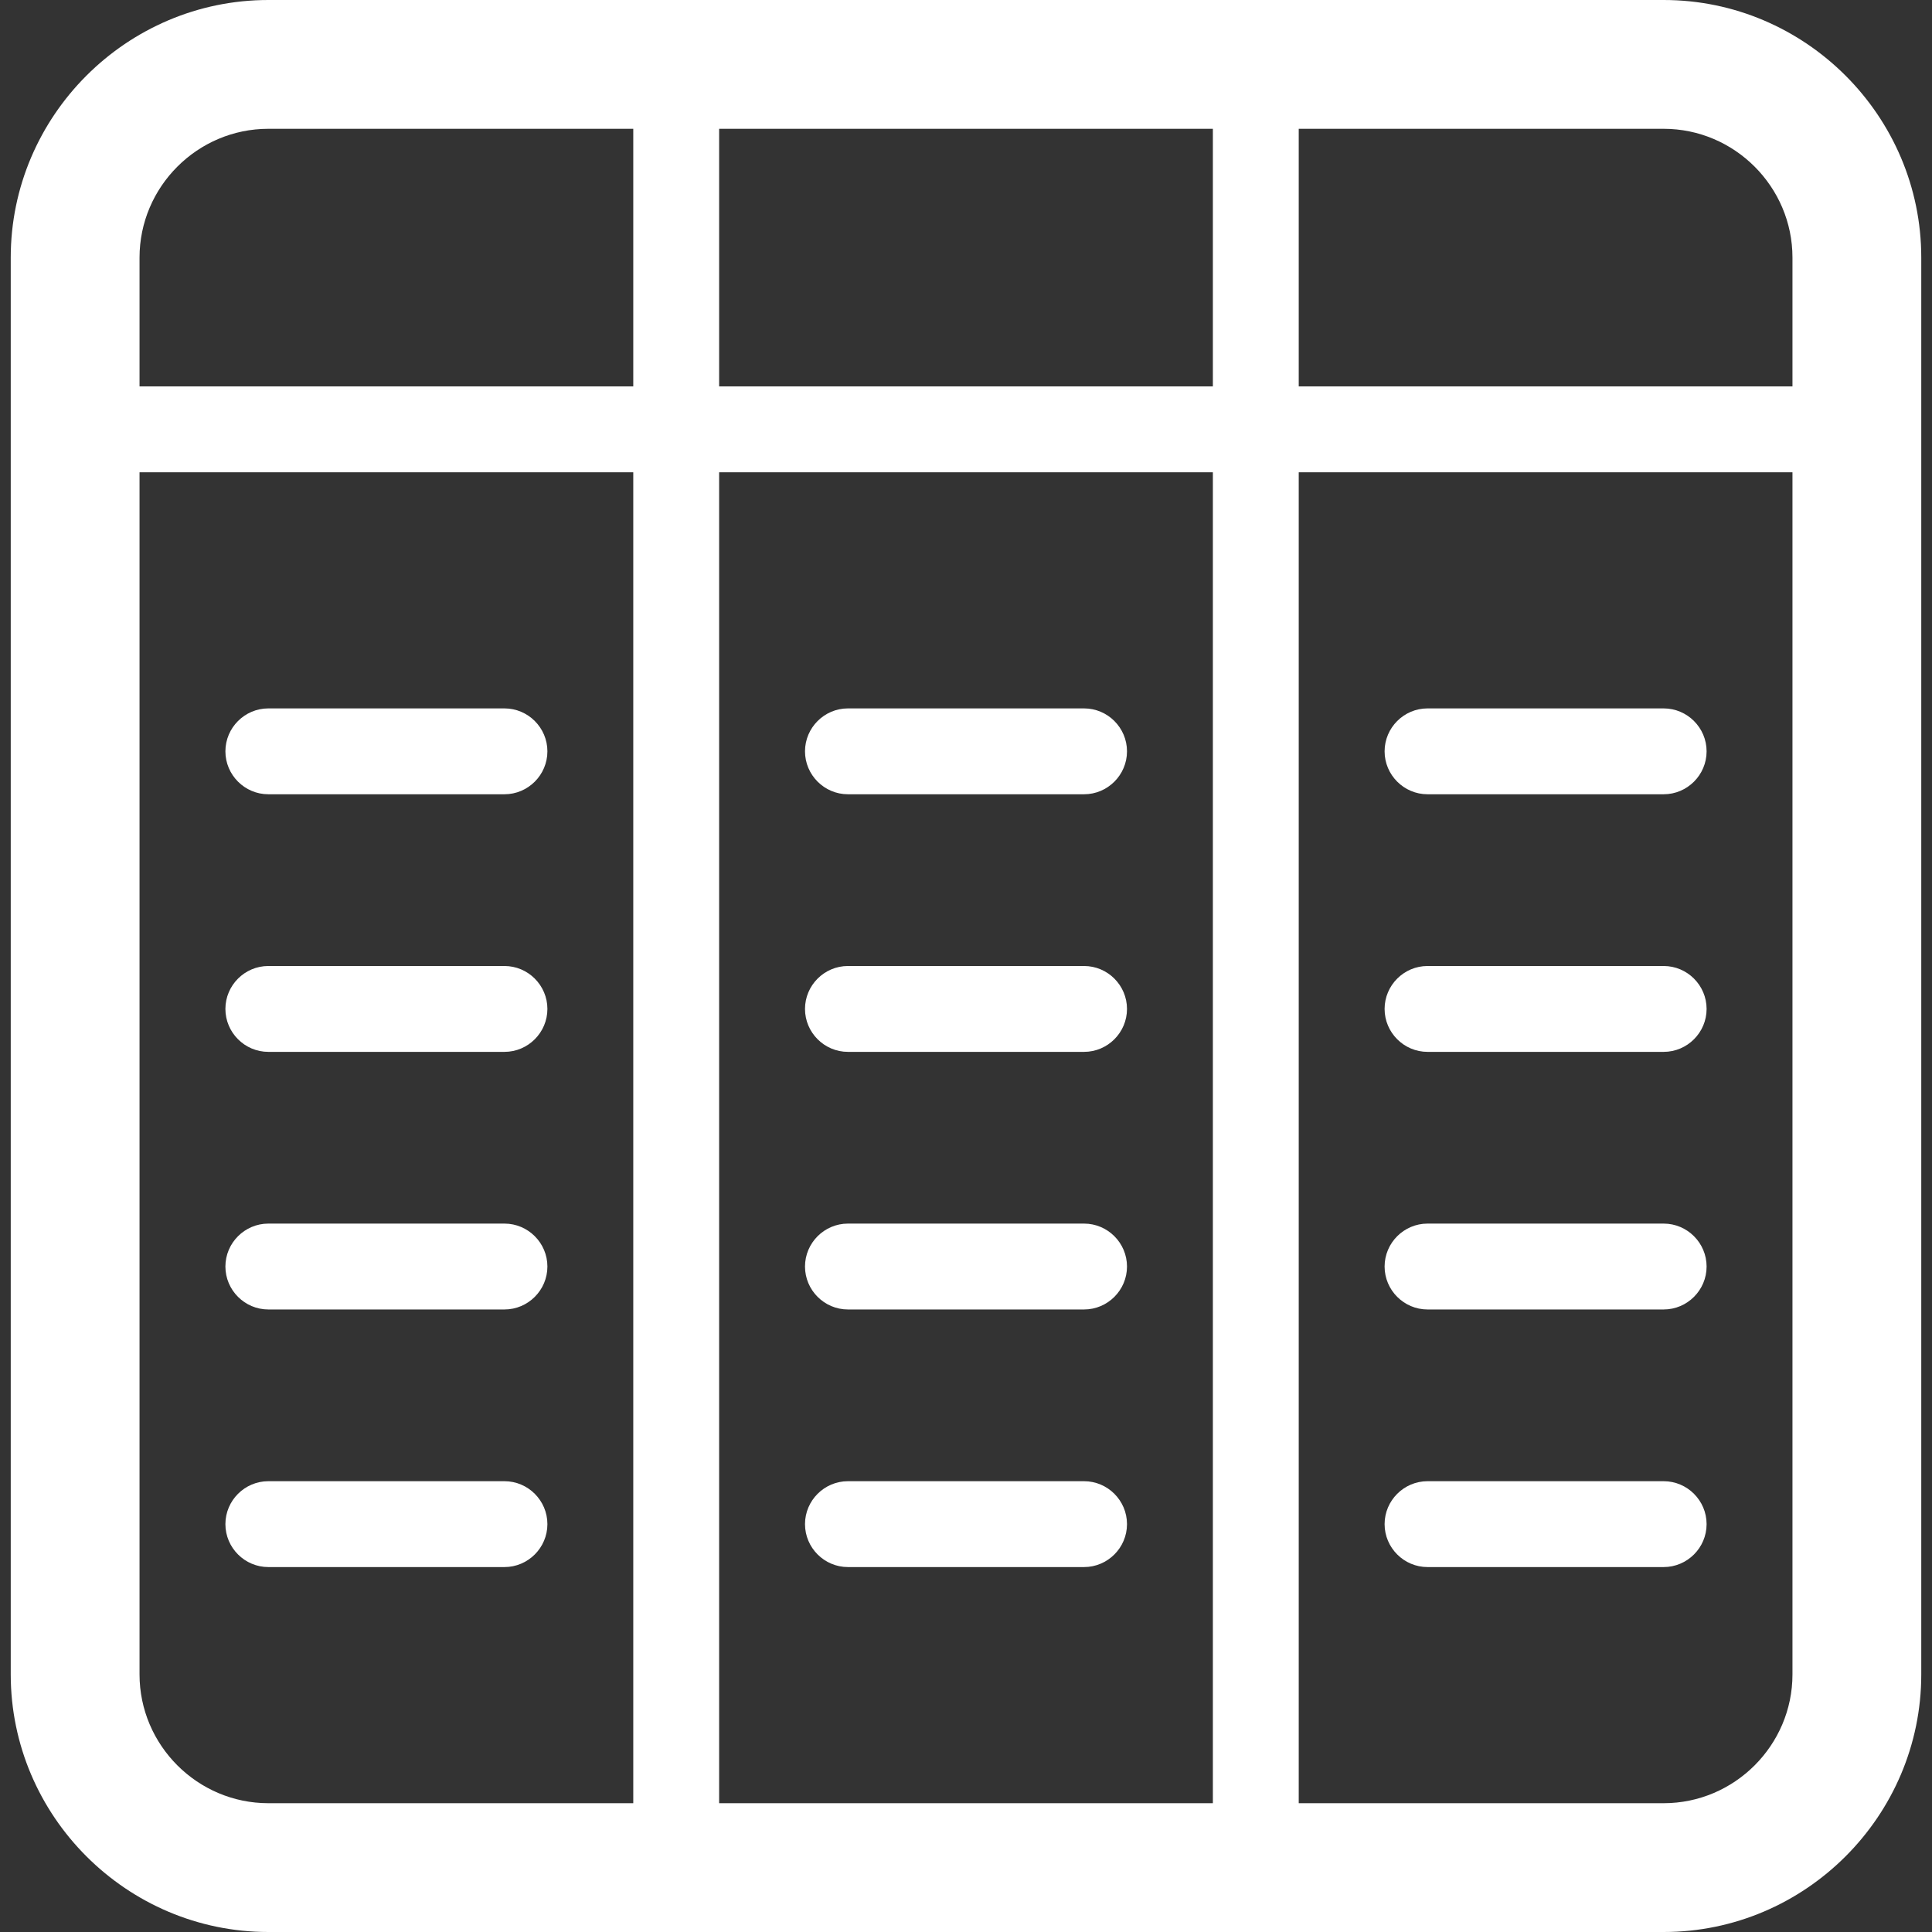 <?xml version="1.0" encoding="UTF-8"?>
<svg width="90px" height="90px" viewBox="0 0 90 90" version="1.1" xmlns="http://www.w3.org/2000/svg" xmlns:xlink="http://www.w3.org/1999/xlink">
    <rect x="0" y="0" width="90" height="90" fill="#333333" stroke="none"/>
    <title>Shape</title>
    <g id="Page-1" stroke="none" stroke-width="1" fill="none" fill-rule="evenodd">
        <g id="noun_Table_1061423" transform="translate(-5, 0)" fill="#FFFFFF" fill-rule="nonzero">
            <path d="M82.5,0 L17.5,0 C10.9,0 5.5,5.4 5.5,12 L5.5,78 C5.5,84.6 10.9,90 17.5,90 L82.5,90 C89.1,90 94.5,84.6 94.5,78 L94.5,12 C94.5,5.4 89.1,0 82.5,0 Z M88.5,12 L88.5,18 L65.5,18 L65.5,6 L82.5,6 C85.8,6 88.5,8.7 88.5,12 Z M38.5,18 L38.5,6 L61.5,6 L61.5,18 L38.5,18 Z M61.5,22 L61.5,84 L38.5,84 L38.5,22 L61.5,22 Z M17.5,6 L34.5,6 L34.5,18 L11.5,18 L11.5,12 C11.5,8.7 14.2,6 17.5,6 Z M11.5,78 L11.5,22 L34.5,22 L34.5,84 L17.5,84 C14.2,84 11.5,81.3 11.5,78 Z M82.5,84 L65.5,84 L65.5,22 L88.5,22 L88.5,78 C88.5,81.3 85.8,84 82.5,84 Z M15.5,35 C15.5,33.9 16.4,33 17.5,33 L28.5,33 C29.6,33 30.5,33.9 30.5,35 C30.5,36.1 29.6,37 28.5,37 L17.5,37 C16.4,37 15.5,36.1 15.5,35 Z M30.5,47 C30.5,48.1 29.6,49 28.5,49 L17.5,49 C16.4,49 15.5,48.1 15.5,47 C15.5,45.9 16.4,45 17.5,45 L28.5,45 C29.6,45 30.5,45.9 30.5,47 Z M30.5,59 C30.5,60.1 29.6,61 28.5,61 L17.5,61 C16.4,61 15.5,60.1 15.5,59 C15.5,57.9 16.4,57 17.5,57 L28.5,57 C29.6,57 30.5,57.9 30.5,59 Z M30.5,71 C30.5,72.1 29.6,73 28.5,73 L17.5,73 C16.4,73 15.5,72.1 15.5,71 C15.5,69.9 16.4,69 17.5,69 L28.5,69 C29.6,69 30.5,69.9 30.5,71 Z M42.5,35 C42.5,33.9 43.4,33 44.5,33 L55.5,33 C56.6,33 57.5,33.9 57.5,35 C57.5,36.1 56.6,37 55.5,37 L44.5,37 C43.4,37 42.5,36.1 42.5,35 Z M42.5,47 C42.5,45.9 43.4,45 44.5,45 L55.5,45 C56.6,45 57.5,45.9 57.5,47 C57.5,48.1 56.6,49 55.5,49 L44.5,49 C43.4,49 42.5,48.1 42.5,47 Z M42.5,59 C42.5,57.9 43.4,57 44.5,57 L55.5,57 C56.6,57 57.5,57.9 57.5,59 C57.5,60.1 56.6,61 55.5,61 L44.5,61 C43.4,61 42.5,60.1 42.5,59 Z M57.5,71 C57.5,72.1 56.6,73 55.5,73 L44.5,73 C43.4,73 42.5,72.1 42.5,71 C42.5,69.9 43.4,69 44.5,69 L55.5,69 C56.6,69 57.5,69.9 57.5,71 Z M84.5,35 C84.5,36.1 83.6,37 82.5,37 L71.5,37 C70.4,37 69.5,36.1 69.5,35 C69.5,33.9 70.4,33 71.5,33 L82.5,33 C83.6,33 84.5,33.9 84.5,35 Z M84.5,47 C84.5,48.1 83.6,49 82.5,49 L71.5,49 C70.4,49 69.5,48.1 69.5,47 C69.5,45.9 70.4,45 71.5,45 L82.5,45 C83.6,45 84.5,45.9 84.5,47 Z M84.5,59 C84.5,60.1 83.6,61 82.5,61 L71.5,61 C70.4,61 69.5,60.1 69.5,59 C69.5,57.9 70.4,57 71.5,57 L82.5,57 C83.6,57 84.5,57.9 84.5,59 Z M84.5,71 C84.5,72.1 83.6,73 82.5,73 L71.5,73 C70.4,73 69.5,72.1 69.5,71 C69.5,69.9 70.4,69 71.5,69 L82.5,69 C83.6,69 84.5,69.9 84.5,71 Z" id="Shape"></path>
        </g>
    </g>
</svg>